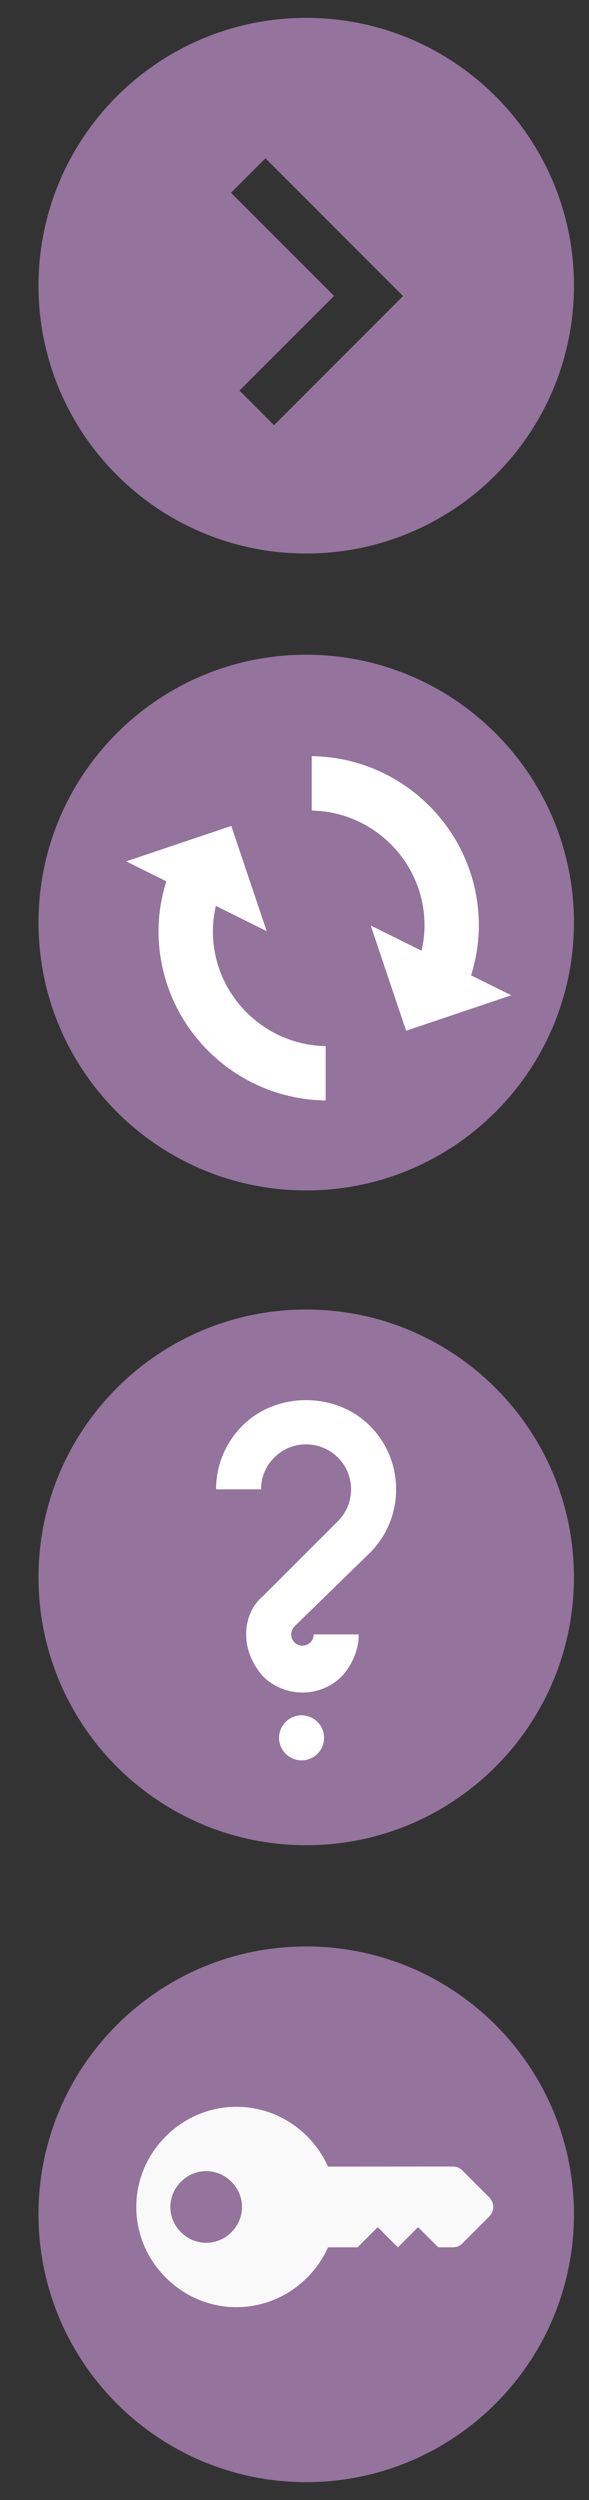 <?xml version="1.0" encoding="utf-8"?>
<!-- Generator: Adobe Illustrator 16.0.0, SVG Export Plug-In . SVG Version: 6.00 Build 0)  -->
<!DOCTYPE svg PUBLIC "-//W3C//DTD SVG 1.1//EN" "http://www.w3.org/Graphics/SVG/1.1/DTD/svg11.dtd">
<svg version="1.1"
	 id="svg2" xmlns:dc="http://purl.org/dc/elements/1.1/" xmlns:cc="http://creativecommons.org/ns#" xmlns:rdf="http://www.w3.org/1999/02/22-rdf-syntax-ns#" xmlns:svg="http://www.w3.org/2000/svg" xmlns:sodipodi="http://sodipodi.sourceforge.net/DTD/sodipodi-0.dtd" xmlns:inkscape="http://www.inkscape.org/namespaces/inkscape" sodipodi:docname="AuroraSiteGui copie.svg" inkscape:version="0.48.5 r10040"
	 xmlns="http://www.w3.org/2000/svg" xmlns:xlink="http://www.w3.org/1999/xlink" x="0px" y="0px" width="33px" height="140px"
	 viewBox="0 0 33 140" enable-background="new 0 0 33 140" xml:space="preserve">
<rect x="0" y="0" width="33" height="140" fill="#333333" stroke="none"/>
<sodipodi:namedview  inkscape:cy="70" inkscape:cx="16.5" inkscape:zoom="1.6857143" showgrid="false" guidetolerance="10" gridtolerance="10" objecttolerance="10" bordercolor="#666666" pagecolor="#ffffff" borderopacity="1" id="namedview510" inkscape:current-layer="svg2" inkscape:window-maximized="1" inkscape:window-y="-9" inkscape:window-x="77" inkscape:window-height="1053" inkscape:window-width="1834" inkscape:pageshadow="2" inkscape:pageopacity="0">
	</sodipodi:namedview>
<g id="quiz_1_">
	<g id="eval">
		<path id="next_2_" fill="#94739D" d="M2.157,15.998C2.157,7.713,8.871,1,17.156,1s15.001,6.713,15.001,14.998
			s-6.718,14.998-15.001,14.998C8.871,30.996,2.157,24.283,2.157,15.998z M18.719,16.571l-5.303,5.302l1.937,1.939l7.231-7.233
			l-7.712-7.713l-1.929,1.929L18.719,16.571z"/>
		<g id="g77">
			<path id="path79" fill="#94739D" d="M17.154,109c8.283,0,15.002,6.715,15.002,14.998c0,8.287-6.719,15.002-15.002,15.002
				c-8.281,0-14.998-6.715-14.998-15.002C2.157,115.715,8.873,109,17.154,109"/>
			<g id="Définition_1_">
				<path id="path82" fill="#F9F9F9" d="M9.29,119.632c-2.205,2.205-2.206,5.71,0,7.915c2.206,2.206,5.71,2.205,7.916,0
					c2.205-2.204,2.205-5.71,0-7.915C15.001,117.428,11.495,117.428,9.29,119.632z M12.965,125.003
					c-0.792,0.792-2.036,0.792-2.827,0c-0.792-0.791-0.792-2.035,0-2.827c0.791-0.792,2.035-0.791,2.827,0.002
					C13.756,122.968,13.756,124.212,12.965,125.003z"/>
				<path id="path84" fill="#F9F9F9" d="M17.771,121.329v4.521h2.261l0,0l1.131-1.129l1.13,1.129l0,0l1.131-1.129l1.131,1.129h0.791
					c0.228,0.002,0.396-0.056,0.566-0.226l1.47-1.47c0.339-0.34,0.339-0.791,0-1.131l-1.47-1.471
					c-0.169-0.17-0.339-0.227-0.564-0.227L17.771,121.329z"/>
			</g>
		</g>
		<g id="g86">
			<path id="path88" fill="#94739D" d="M17.154,36.664c8.283,0,15.002,6.715,15.002,14.998c0,8.287-6.719,15.002-15.002,15.002
				c-8.281,0-14.997-6.715-14.997-15.002C2.157,43.379,8.873,36.664,17.154,36.664"/>
			<g id="_x32__audio_simple_repeat_2_2_">
				<g id="g91">
					<path id="path93" fill="#FFFFFF" d="M26.393,54.618c0.275-0.884,0.436-1.818,0.436-2.792c0-5.19-4.189-9.416-9.364-9.482v3.047
						c3.495,0.065,6.32,2.925,6.32,6.436c0,0.487-0.063,0.957-0.167,1.413l-2.848-1.413l1.983,5.894l5.892-1.985L26.393,54.618z"/>
					<path id="path95" fill="#FFFFFF" d="M11.927,52.146c0-0.489,0.063-0.958,0.167-1.415l2.848,1.415l-1.983-5.894l-5.891,1.985
						l2.251,1.115c-0.276,0.885-0.437,1.82-0.437,2.793c0,5.191,4.19,9.414,9.365,9.481v-3.044
						C14.752,58.517,11.927,55.657,11.927,52.146z"/>
				</g>
			</g>
		</g>
		<g id="g97">
			<path id="path99" fill="#94739D" d="M17.154,73.332c8.283,0,15.002,6.715,15.002,14.998c0,8.287-6.719,15.002-15.002,15.002
				c-8.281,0-14.997-6.715-14.997-15.002C2.157,80.047,8.873,73.332,17.154,73.332"/>
			<g id="Exemple_2_">
				<g id="g102">
					<path id="path104" fill="#FFFFFF" d="M18.157,97.318c0,0.695-0.564,1.262-1.261,1.262c-0.696,0-1.261-0.566-1.261-1.262
						c0-0.698,0.564-1.262,1.261-1.262C17.593,96.059,18.157,96.62,18.157,97.318z"/>
					<path id="path106" fill="#FFFFFF" d="M16.944,94.782c-0.842,0-1.632-0.329-2.229-0.927c-0.596-0.695-0.923-1.486-0.923-2.328
						s0.328-1.633,0.923-2.127l4.217-4.215c0.476-0.479,0.737-1.11,0.737-1.783c0-0.674-0.263-1.307-0.739-1.783
						c-0.981-0.98-2.582-0.982-3.563,0c-0.478,0.477-0.74,1.109-0.74,1.783h-2.521c0-1.348,0.525-2.615,1.48-3.567
						c1.904-1.905,5.224-1.903,7.13,0.003c0.952,0.949,1.477,2.217,1.477,3.564s-0.523,2.613-1.478,3.565l-4.216,4.112
						c-0.245,0.246-0.245,0.645,0,0.893c0.247,0.245,0.646,0.245,0.891,0c0.161-0.162,0.186-0.352,0.186-0.447h2.521
						c0,0.842-0.328,1.635-0.925,2.33C18.577,94.452,17.786,94.782,16.944,94.782L16.944,94.782z"/>
				</g>
			</g>
		</g>
	</g>
</g>
</svg>
